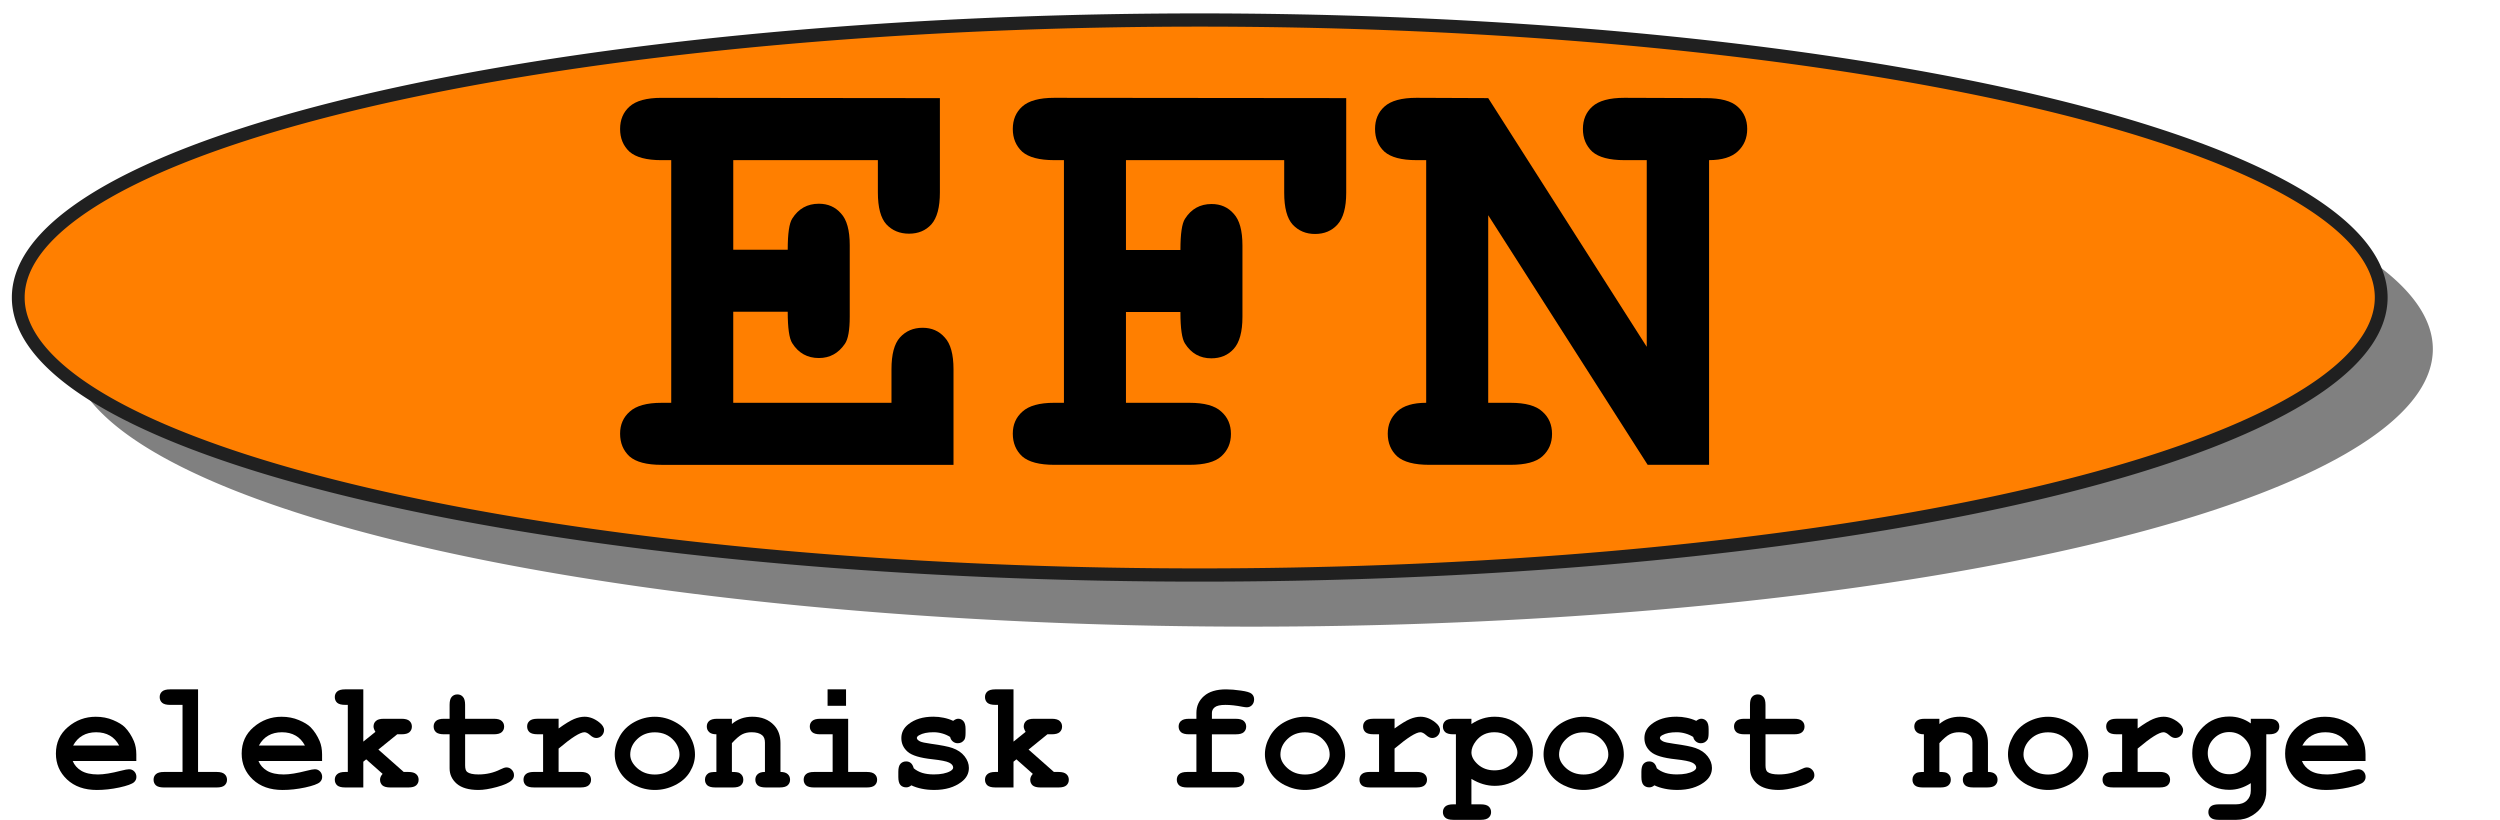<?xml version="1.0" encoding="UTF-8" standalone="no"?>
<!-- Created with Inkscape (http://www.inkscape.org/) -->

<svg
   xmlns:dc="http://purl.org/dc/elements/1.1/"
   xmlns:cc="http://creativecommons.org/ns#"
   xmlns:rdf="http://www.w3.org/1999/02/22-rdf-syntax-ns#"
   xmlns:svg="http://www.w3.org/2000/svg"
   xmlns="http://www.w3.org/2000/svg"
   xmlns:sodipodi="http://sodipodi.sourceforge.net/DTD/sodipodi-0.dtd"
   xmlns:inkscape="http://www.inkscape.org/namespaces/inkscape"
   version="1.1"
   width="193.664"
   height="63.509"
   id="svg4117"
   inkscape:version="0.48.2 r9819"
   sodipodi:docname="efnlogo.svg"
   inkscape:export-filename="/Users/bfg/Dropbox/EFN/logo/efnlogo.png"
   inkscape:export-xdpi="90"
   inkscape:export-ydpi="90">
  <sodipodi:namedview
     pagecolor="#ffffff"
     bordercolor="#666666"
     borderopacity="1"
     objecttolerance="10"
     gridtolerance="10"
     guidetolerance="10"
     inkscape:pageopacity="0"
     inkscape:pageshadow="2"
     inkscape:window-width="640"
     inkscape:window-height="480"
     id="namedview38"
     showgrid="false"
     fit-margin-top="0"
     fit-margin-left="0"
     fit-margin-right="0"
     fit-margin-bottom="0"
     inkscape:zoom="1.814433"
     inkscape:cx="96.75"
     inkscape:cy="31.999997"
     inkscape:window-x="0"
     inkscape:window-y="0"
     inkscape:window-maximized="0"
     inkscape:current-layer="svg4117" />
  <defs
     id="defs4119">
    <filter
       x="-0.029"
       y="-0.128"
       width="1.058"
       height="1.256"
       color-interpolation-filters="sRGB"
       id="filter3788">
      <feGaussianBlur
         id="feGaussianBlur3790"
         stdDeviation="2.217" />
    </filter>
  </defs>
  <g
     transform="translate(-9.918,-976.853)"
     id="layer1">
    <path
       d="m 442.5,977.612 a 91.25,20.75 0 1 1 -182.5,0 91.25,20.75 0 1 1 182.5,0 z"
       transform="matrix(1.003,0,0,1.036,-245.448,-8.906)"
       id="path3770"
       style="fill:#000000;fill-opacity:0.498;stroke:none;filter:url(#filter3788)"
       inkscape:connector-curvature="0" />
    <path
       d="m 442.5,977.612 a 91.25,20.75 0 1 1 -182.5,0 91.25,20.75 0 1 1 182.5,0 z"
       transform="matrix(1.003,0,0,1.036,-249.448,-12.906)"
       id="path3760"
       style="fill:#ff7f00;fill-opacity:1;stroke:#202020;stroke-width:0.989;stroke-linecap:round;stroke-linejoin:round;stroke-miterlimit:4;stroke-opacity:1;stroke-dasharray:none"
       inkscape:connector-curvature="0" />
    <g
       transform="translate(-463.75,22)"
       id="text3762"
       style="font-size:24px;font-style:normal;font-variant:normal;font-weight:normal;font-stretch:normal;line-height:125%;letter-spacing:0px;word-spacing:0px;fill:#000000;fill-opacity:1;stroke:none;font-family:Courier New;-inkscape-font-specification:Courier New">
      <path
         d="m 530.469,979.003 0,7.055 12.258,0 0,-2.602 c -2e-5,-1.156 0.219,-1.977 0.656,-2.461 0.453,-0.5 1.039,-0.75 1.758,-0.75 0.703,10e-6 1.273,0.25 1.711,0.75 0.453,0.484 0.68,1.305 0.68,2.461 l 0,7.406 -22.617,0 c -1.156,0 -1.984,-0.219 -2.484,-0.656 -0.484,-0.453 -0.727,-1.039 -0.727,-1.758 0,-0.703 0.25,-1.273 0.75,-1.711 0.5,-0.453 1.32,-0.68 2.461,-0.68 l 0.75,0 0,-18.797 -0.75,0 c -1.156,2e-5 -1.984,-0.219 -2.484,-0.656 -0.484,-0.453 -0.727,-1.039 -0.727,-1.758 0,-0.719 0.242,-1.297 0.727,-1.734 0.5,-0.453 1.328,-0.68 2.484,-0.68 l 21.562,0.023 0,7.312 c -2e-5,1.141 -0.219,1.961 -0.656,2.461 -0.438,0.484 -1.016,0.727 -1.734,0.727 -0.719,2e-5 -1.305,-0.242 -1.758,-0.727 -0.438,-0.484 -0.656,-1.305 -0.656,-2.461 l 0,-2.508 -11.203,0 0,6.938 4.219,0 c -10e-6,-1.25 0.117,-2.055 0.352,-2.414 0.484,-0.766 1.172,-1.148 2.062,-1.148 0.703,2e-5 1.273,0.25 1.711,0.75 0.453,0.484 0.68,1.305 0.68,2.461 l 0,5.531 c -2e-5,1.047 -0.125,1.75 -0.375,2.109 -0.5,0.734 -1.172,1.102 -2.016,1.102 -0.891,0 -1.578,-0.383 -2.062,-1.148 -0.234,-0.359 -0.352,-1.172 -0.352,-2.438 l -4.219,0"
         id="path3793"
         style="font-size:48px;font-weight:bold;font-family:Courier New;-inkscape-font-specification:Courier New Bold"
         inkscape:connector-curvature="0" />
      <path
         d="m 560.891,979.026 0,7.031 4.922,0 c 1.156,0 1.977,0.227 2.461,0.68 0.5,0.438 0.75,1.016 0.75,1.734 -2e-5,0.703 -0.25,1.281 -0.75,1.734 -0.484,0.438 -1.305,0.656 -2.461,0.656 l -10.477,0 c -1.156,0 -1.984,-0.219 -2.484,-0.656 -0.484,-0.453 -0.727,-1.039 -0.727,-1.758 0,-0.703 0.25,-1.273 0.75,-1.711 0.5,-0.453 1.32,-0.68 2.461,-0.68 l 0.75,0 0,-18.797 -0.75,0 c -1.156,2e-5 -1.984,-0.219 -2.484,-0.656 -0.484,-0.453 -0.727,-1.039 -0.727,-1.758 0,-0.719 0.242,-1.297 0.727,-1.734 0.5,-0.453 1.328,-0.68 2.484,-0.68 l 22.617,0.023 0,7.336 c -2e-5,1.141 -0.227,1.961 -0.68,2.461 -0.438,0.484 -1.016,0.727 -1.734,0.727 -0.703,2e-5 -1.281,-0.242 -1.734,-0.727 -0.438,-0.484 -0.656,-1.305 -0.656,-2.461 l 0,-2.531 -12.258,0 0,6.961 4.219,0 c -10e-6,-1.25 0.117,-2.055 0.352,-2.414 0.484,-0.766 1.172,-1.148 2.062,-1.148 0.703,2e-5 1.273,0.25 1.711,0.75 0.453,0.484 0.68,1.305 0.68,2.461 l 0,5.531 c -2e-5,1.156 -0.227,1.984 -0.68,2.484 -0.438,0.484 -1.016,0.727 -1.734,0.727 -0.875,10e-6 -1.555,-0.383 -2.039,-1.148 -0.234,-0.359 -0.352,-1.172 -0.352,-2.438 l -4.219,0"
         id="path3795"
         style="font-size:48px;font-weight:bold;font-family:Courier New;-inkscape-font-specification:Courier New Bold"
         inkscape:connector-curvature="0" />
      <path
         d="m 588.953,971.526 0,14.531 1.734,0 c 1.156,0 1.977,0.227 2.461,0.68 0.5,0.438 0.75,1.016 0.75,1.734 -2e-5,0.703 -0.25,1.281 -0.75,1.734 -0.484,0.438 -1.305,0.656 -2.461,0.656 l -6.305,0 c -1.156,0 -1.984,-0.219 -2.484,-0.656 -0.484,-0.453 -0.727,-1.039 -0.727,-1.758 0,-0.688 0.242,-1.258 0.727,-1.711 0.484,-0.453 1.234,-0.68 2.25,-0.68 l 0,-18.797 -0.75,0 c -1.156,2e-5 -1.984,-0.219 -2.484,-0.656 -0.484,-0.453 -0.727,-1.039 -0.727,-1.758 0,-0.719 0.242,-1.297 0.727,-1.734 0.5,-0.453 1.328,-0.68 2.484,-0.68 l 5.555,0.023 12.281,19.266 0,-14.461 -1.734,0 c -1.156,2e-5 -1.984,-0.219 -2.484,-0.656 -0.484,-0.453 -0.727,-1.039 -0.727,-1.758 -10e-6,-0.719 0.242,-1.297 0.727,-1.734 0.5,-0.453 1.328,-0.68 2.484,-0.68 l 6.305,0.023 c 1.156,3e-5 1.977,0.219 2.461,0.656 0.5,0.438 0.75,1.016 0.75,1.734 -2e-5,0.703 -0.242,1.281 -0.727,1.734 -0.484,0.453 -1.227,0.68 -2.227,0.68 l 0,23.602 -4.758,0 -12.352,-19.336"
         id="path3797"
         style="font-size:48px;font-weight:bold;font-family:Courier New;-inkscape-font-specification:Courier New Bold"
         inkscape:connector-curvature="0" />
    </g>
    <g
       transform="translate(-463.75,22)"
       id="text3766"
       style="font-size:24px;font-style:normal;font-variant:normal;font-weight:normal;font-stretch:normal;line-height:125%;letter-spacing:0px;word-spacing:0px;fill:#000000;fill-opacity:1;stroke:none;font-family:Courier New;-inkscape-font-specification:Courier New">
      <path
         d="m 484.229,1013.804 -4.928,0 c 0.125,0.312 0.346,0.564 0.662,0.756 0.32,0.192 0.752,0.287 1.295,0.287 0.445,0 1.037,-0.096 1.775,-0.287 0.305,-0.078 0.516,-0.117 0.633,-0.117 0.16,0 0.295,0.057 0.404,0.17 0.109,0.113 0.164,0.256 0.164,0.428 0,0.156 -0.059,0.289 -0.176,0.399 -0.156,0.144 -0.537,0.283 -1.143,0.416 -0.605,0.129 -1.188,0.193 -1.746,0.193 -0.961,0 -1.73,-0.272 -2.309,-0.814 -0.574,-0.543 -0.861,-1.211 -0.861,-2.004 0,-0.844 0.311,-1.529 0.932,-2.057 0.625,-0.531 1.344,-0.797 2.156,-0.797 0.488,0 0.936,0.086 1.342,0.258 0.41,0.172 0.715,0.357 0.914,0.557 0.281,0.289 0.514,0.646 0.697,1.072 0.125,0.297 0.187,0.641 0.188,1.031 l 0,0.51 m -1.33,-1.201 c -0.184,-0.344 -0.424,-0.6 -0.721,-0.768 -0.297,-0.172 -0.65,-0.258 -1.061,-0.258 -0.406,0 -0.758,0.086 -1.055,0.258 -0.297,0.168 -0.539,0.424 -0.727,0.768 l 3.562,0"
         id="path3847"
         style="font-size:12px;font-weight:bold;-inkscape-font-specification:Courier New Bold"
         inkscape:connector-curvature="0" />
      <path
         d="m 489.01,1008.255 0,6.398 1.441,0 c 0.289,0 0.494,0.057 0.615,0.17 0.125,0.109 0.187,0.254 0.188,0.434 -1e-5,0.176 -0.062,0.32 -0.188,0.434 -0.121,0.109 -0.326,0.164 -0.615,0.164 l -4.084,0 c -0.289,0 -0.496,-0.055 -0.621,-0.164 -0.121,-0.113 -0.182,-0.26 -0.182,-0.439 0,-0.176 0.06,-0.318 0.182,-0.428 0.125,-0.113 0.332,-0.17 0.621,-0.17 l 1.441,0 0,-5.197 -0.967,0 c -0.285,0 -0.49,-0.055 -0.615,-0.164 -0.125,-0.113 -0.188,-0.26 -0.188,-0.44 0,-0.176 0.06,-0.318 0.182,-0.428 0.125,-0.113 0.332,-0.17 0.621,-0.17 l 2.168,0"
         id="path3849"
         style="font-size:12px;font-weight:bold;-inkscape-font-specification:Courier New Bold"
         inkscape:connector-curvature="0" />
      <path
         d="m 498.619,1013.804 -4.928,0 c 0.125,0.312 0.346,0.564 0.662,0.756 0.32,0.192 0.752,0.287 1.295,0.287 0.445,0 1.037,-0.096 1.775,-0.287 0.305,-0.078 0.516,-0.117 0.633,-0.117 0.16,0 0.295,0.057 0.404,0.17 0.109,0.113 0.164,0.256 0.164,0.428 -10e-6,0.156 -0.059,0.289 -0.176,0.399 -0.156,0.144 -0.537,0.283 -1.143,0.416 -0.605,0.129 -1.188,0.193 -1.746,0.193 -0.961,0 -1.73,-0.272 -2.309,-0.814 -0.574,-0.543 -0.861,-1.211 -0.861,-2.004 0,-0.844 0.311,-1.529 0.932,-2.057 0.625,-0.531 1.344,-0.797 2.156,-0.797 0.488,0 0.936,0.086 1.342,0.258 0.41,0.172 0.715,0.357 0.914,0.557 0.281,0.289 0.514,0.646 0.697,1.072 0.125,0.297 0.187,0.641 0.188,1.031 l 0,0.51 m -1.33,-1.201 c -0.184,-0.344 -0.424,-0.6 -0.721,-0.768 -0.297,-0.172 -0.65,-0.258 -1.061,-0.258 -0.406,0 -0.758,0.086 -1.055,0.258 -0.297,0.168 -0.539,0.424 -0.727,0.768 l 3.562,0"
         id="path3851"
         style="font-size:12px;font-weight:bold;-inkscape-font-specification:Courier New Bold"
         inkscape:connector-curvature="0" />
      <path
         d="m 501.812,1013.856 0,1.998 -1.406,0 c -0.289,0 -0.496,-0.055 -0.621,-0.164 -0.121,-0.113 -0.182,-0.26 -0.182,-0.439 0,-0.176 0.062,-0.318 0.188,-0.428 0.125,-0.113 0.33,-0.17 0.615,-0.17 l 0.205,0 0,-5.197 -0.205,0 c -0.289,0 -0.496,-0.055 -0.621,-0.164 -0.121,-0.113 -0.182,-0.26 -0.182,-0.44 0,-0.176 0.06,-0.318 0.182,-0.428 0.125,-0.113 0.332,-0.17 0.621,-0.17 l 1.406,0 0,4.049 0.938,-0.756 c -0.098,-0.168 -0.146,-0.305 -0.146,-0.41 -10e-6,-0.18 0.06,-0.324 0.182,-0.434 0.121,-0.113 0.326,-0.17 0.615,-0.17 l 1.371,0 c 0.289,0 0.494,0.057 0.615,0.17 0.125,0.109 0.187,0.254 0.188,0.434 -1e-5,0.176 -0.062,0.32 -0.188,0.434 -0.121,0.109 -0.326,0.164 -0.615,0.164 l -0.334,0 -1.459,1.184 1.963,1.734 0.352,0 c 0.289,0 0.494,0.057 0.615,0.17 0.125,0.109 0.188,0.254 0.188,0.434 0,0.176 -0.062,0.32 -0.188,0.434 -0.121,0.109 -0.326,0.164 -0.615,0.164 l -1.383,0 c -0.289,0 -0.496,-0.055 -0.621,-0.164 -0.121,-0.113 -0.182,-0.26 -0.182,-0.439 0,-0.152 0.066,-0.303 0.199,-0.451 l -1.271,-1.125 -0.223,0.182"
         id="path3853"
         style="font-size:12px;font-weight:bold;-inkscape-font-specification:Courier New Bold"
         inkscape:connector-curvature="0" />
      <path
         d="m 509.699,1011.735 0,2.408 c 0,0.258 0.053,0.428 0.158,0.51 0.164,0.129 0.457,0.193 0.879,0.193 0.613,0 1.18,-0.131 1.699,-0.393 0.199,-0.102 0.355,-0.152 0.469,-0.152 0.156,0 0.291,0.059 0.404,0.176 0.117,0.117 0.176,0.26 0.176,0.428 0,0.156 -0.062,0.291 -0.188,0.404 -0.191,0.184 -0.57,0.354 -1.137,0.51 -0.563,0.152 -1.037,0.229 -1.424,0.229 -0.746,0 -1.307,-0.16 -1.682,-0.48 -0.371,-0.324 -0.557,-0.721 -0.557,-1.19 l 0,-2.643 -0.434,0 c -0.289,0 -0.496,-0.055 -0.621,-0.164 -0.121,-0.113 -0.182,-0.26 -0.182,-0.44 0,-0.176 0.06,-0.318 0.182,-0.428 0.125,-0.113 0.332,-0.17 0.621,-0.17 l 0.434,0 0,-1.084 c -10e-6,-0.289 0.055,-0.494 0.164,-0.615 0.113,-0.125 0.26,-0.188 0.439,-0.188 0.176,0 0.318,0.062 0.428,0.188 0.113,0.121 0.17,0.326 0.17,0.615 l 0,1.084 2.221,0 c 0.289,0 0.494,0.057 0.615,0.17 0.125,0.109 0.187,0.254 0.188,0.434 -10e-6,0.176 -0.062,0.32 -0.188,0.434 -0.121,0.109 -0.326,0.164 -0.615,0.164 l -2.221,0"
         id="path3855"
         style="font-size:12px;font-weight:bold;-inkscape-font-specification:Courier New Bold"
         inkscape:connector-curvature="0" />
      <path
         d="m 516.941,1010.534 0,0.75 c 0.504,-0.363 0.9,-0.606 1.189,-0.727 0.293,-0.121 0.566,-0.182 0.82,-0.182 0.391,0 0.77,0.144 1.137,0.433 0.25,0.195 0.375,0.395 0.375,0.598 -10e-6,0.172 -0.061,0.318 -0.182,0.44 -0.117,0.117 -0.26,0.176 -0.428,0.176 -0.148,0 -0.305,-0.074 -0.469,-0.223 -0.164,-0.148 -0.311,-0.223 -0.439,-0.223 -0.168,0 -0.42,0.105 -0.756,0.316 -0.332,0.211 -0.748,0.527 -1.248,0.949 l 0,1.81 1.711,0 c 0.289,0 0.494,0.057 0.615,0.17 0.125,0.109 0.187,0.254 0.188,0.434 -10e-6,0.176 -0.062,0.32 -0.188,0.434 -0.121,0.109 -0.326,0.164 -0.615,0.164 l -3.627,0 c -0.289,0 -0.496,-0.055 -0.621,-0.164 -0.121,-0.113 -0.182,-0.26 -0.182,-0.439 0,-0.176 0.06,-0.318 0.182,-0.428 0.125,-0.113 0.332,-0.17 0.621,-0.17 l 0.715,0 0,-2.918 -0.434,0 c -0.289,0 -0.496,-0.055 -0.621,-0.164 -0.121,-0.113 -0.182,-0.26 -0.182,-0.44 0,-0.176 0.06,-0.318 0.182,-0.428 0.125,-0.113 0.332,-0.17 0.621,-0.17 l 1.635,0"
         id="path3857"
         style="font-size:12px;font-weight:bold;-inkscape-font-specification:Courier New Bold"
         inkscape:connector-curvature="0" />
      <path
         d="m 527.506,1013.294 c -10e-6,0.461 -0.129,0.908 -0.387,1.342 -0.254,0.43 -0.635,0.773 -1.143,1.031 -0.504,0.254 -1.031,0.381 -1.582,0.381 -0.547,0 -1.07,-0.125 -1.57,-0.375 -0.5,-0.254 -0.881,-0.598 -1.143,-1.031 -0.262,-0.434 -0.393,-0.887 -0.393,-1.359 0,-0.48 0.133,-0.951 0.398,-1.412 0.266,-0.465 0.646,-0.83 1.143,-1.096 0.5,-0.266 1.021,-0.398 1.564,-0.398 0.547,0 1.072,0.137 1.576,0.41 0.508,0.27 0.891,0.635 1.148,1.096 0.258,0.457 0.387,0.928 0.387,1.412 m -1.201,0.01 c -1e-5,-0.387 -0.139,-0.742 -0.416,-1.066 -0.379,-0.438 -0.877,-0.656 -1.494,-0.656 -0.543,0 -0.996,0.174 -1.359,0.521 -0.363,0.348 -0.545,0.75 -0.545,1.207 0,0.375 0.184,0.727 0.551,1.055 0.367,0.324 0.818,0.486 1.354,0.486 0.539,0 0.992,-0.162 1.359,-0.486 0.367,-0.328 0.551,-0.682 0.551,-1.06"
         id="path3859"
         style="font-size:12px;font-weight:bold;-inkscape-font-specification:Courier New Bold"
         inkscape:connector-curvature="0" />
      <path
         d="m 530.365,1010.534 0,0.404 c 0.219,-0.188 0.459,-0.328 0.721,-0.422 0.266,-0.094 0.553,-0.141 0.861,-0.141 0.711,0 1.273,0.221 1.688,0.662 0.328,0.351 0.492,0.812 0.492,1.383 l 0,2.232 c 0.254,0 0.441,0.057 0.562,0.17 0.121,0.109 0.182,0.254 0.182,0.434 0,0.176 -0.062,0.32 -0.188,0.434 -0.121,0.109 -0.326,0.164 -0.615,0.164 l -1.084,0 c -0.289,0 -0.496,-0.055 -0.621,-0.164 -0.121,-0.113 -0.182,-0.26 -0.182,-0.439 0,-0.176 0.06,-0.318 0.182,-0.428 0.121,-0.113 0.309,-0.17 0.562,-0.17 l 0,-2.268 c 0,-0.262 -0.07,-0.453 -0.211,-0.574 -0.184,-0.156 -0.459,-0.234 -0.826,-0.234 -0.277,0 -0.521,0.055 -0.732,0.164 -0.207,0.105 -0.471,0.332 -0.791,0.68 l 0,2.232 c 0.309,0 0.508,0.029 0.598,0.088 0.191,0.117 0.287,0.289 0.287,0.516 0,0.176 -0.062,0.32 -0.188,0.434 -0.121,0.109 -0.326,0.164 -0.615,0.164 l -1.365,0 c -0.289,0 -0.496,-0.055 -0.621,-0.164 -0.121,-0.113 -0.182,-0.26 -0.182,-0.439 0,-0.219 0.094,-0.389 0.281,-0.51 0.094,-0.059 0.295,-0.088 0.604,-0.088 l 0,-2.918 c -0.254,0 -0.441,-0.057 -0.562,-0.17 -0.121,-0.113 -0.182,-0.258 -0.182,-0.434 0,-0.176 0.06,-0.318 0.182,-0.428 0.125,-0.113 0.332,-0.17 0.621,-0.17 l 1.143,0"
         id="path3861"
         style="font-size:12px;font-weight:bold;-inkscape-font-specification:Courier New Bold"
         inkscape:connector-curvature="0" />
      <path
         d="m 539.207,1008.255 0,1.271 -1.43,0 0,-1.271 1.43,0 m 0.164,2.279 0,4.119 1.441,0 c 0.289,0 0.494,0.057 0.615,0.17 0.125,0.109 0.188,0.254 0.188,0.434 0,0.176 -0.062,0.32 -0.188,0.434 -0.121,0.109 -0.326,0.164 -0.615,0.164 l -4.084,0 c -0.289,0 -0.496,-0.055 -0.621,-0.164 -0.121,-0.113 -0.182,-0.26 -0.182,-0.439 0,-0.176 0.06,-0.318 0.182,-0.428 0.125,-0.113 0.332,-0.17 0.621,-0.17 l 1.441,0 0,-2.918 -0.967,0 c -0.285,0 -0.49,-0.055 -0.615,-0.164 -0.125,-0.113 -0.188,-0.26 -0.188,-0.44 0,-0.176 0.061,-0.318 0.182,-0.428 0.125,-0.113 0.332,-0.17 0.621,-0.17 l 2.168,0"
         id="path3863"
         style="font-size:12px;font-weight:bold;-inkscape-font-specification:Courier New Bold"
         inkscape:connector-curvature="0" />
      <path
         d="m 547.27,1011.94 c -0.195,-0.121 -0.4,-0.211 -0.615,-0.27 -0.215,-0.062 -0.439,-0.094 -0.674,-0.094 -0.465,0 -0.834,0.076 -1.107,0.229 -0.121,0.066 -0.182,0.139 -0.182,0.217 -10e-6,0.09 0.082,0.178 0.246,0.264 0.125,0.062 0.404,0.123 0.838,0.182 0.797,0.109 1.352,0.219 1.664,0.328 0.41,0.144 0.727,0.359 0.949,0.644 0.223,0.285 0.334,0.586 0.334,0.902 -10e-6,0.43 -0.189,0.789 -0.568,1.078 -0.543,0.418 -1.248,0.627 -2.115,0.627 -0.348,0 -0.67,-0.031 -0.967,-0.094 -0.293,-0.059 -0.563,-0.146 -0.809,-0.264 -0.059,0.051 -0.121,0.09 -0.188,0.117 -0.066,0.027 -0.135,0.041 -0.205,0.041 -0.188,0 -0.338,-0.06 -0.451,-0.182 -0.109,-0.125 -0.164,-0.332 -0.164,-0.621 l 0,-0.404 c 0,-0.289 0.055,-0.494 0.164,-0.615 0.113,-0.125 0.26,-0.188 0.439,-0.188 0.145,0 0.266,0.041 0.363,0.123 0.098,0.078 0.174,0.215 0.229,0.41 0.184,0.156 0.404,0.275 0.662,0.357 0.258,0.078 0.555,0.117 0.891,0.117 0.551,0 0.979,-0.086 1.283,-0.258 0.145,-0.086 0.217,-0.176 0.217,-0.27 -10e-6,-0.156 -0.104,-0.285 -0.311,-0.387 -0.207,-0.102 -0.635,-0.188 -1.283,-0.258 -0.965,-0.102 -1.609,-0.297 -1.934,-0.586 -0.324,-0.285 -0.486,-0.637 -0.486,-1.055 0,-0.43 0.182,-0.787 0.545,-1.072 0.492,-0.391 1.137,-0.586 1.934,-0.586 0.277,0 0.543,0.027 0.797,0.082 0.258,0.051 0.504,0.131 0.738,0.24 0.074,-0.055 0.143,-0.096 0.205,-0.123 0.066,-0.027 0.127,-0.041 0.182,-0.041 0.164,0 0.301,0.062 0.41,0.188 0.109,0.121 0.164,0.326 0.164,0.615 l 0,0.293 c 0,0.262 -0.031,0.439 -0.094,0.533 -0.125,0.18 -0.295,0.27 -0.51,0.27 -0.145,0 -0.271,-0.045 -0.381,-0.135 -0.109,-0.09 -0.18,-0.209 -0.211,-0.357"
         id="path3865"
         style="font-size:12px;font-weight:bold;-inkscape-font-specification:Courier New Bold"
         inkscape:connector-curvature="0" />
      <path
         d="m 552.18,1013.856 0,1.998 -1.406,0 c -0.289,0 -0.496,-0.055 -0.621,-0.164 -0.121,-0.113 -0.182,-0.26 -0.182,-0.439 0,-0.176 0.062,-0.318 0.188,-0.428 0.125,-0.113 0.33,-0.17 0.615,-0.17 l 0.205,0 0,-5.197 -0.205,0 c -0.289,0 -0.496,-0.055 -0.621,-0.164 -0.121,-0.113 -0.182,-0.26 -0.182,-0.44 0,-0.176 0.061,-0.318 0.182,-0.428 0.125,-0.113 0.332,-0.17 0.621,-0.17 l 1.406,0 0,4.049 0.938,-0.756 c -0.098,-0.168 -0.146,-0.305 -0.146,-0.41 0,-0.18 0.061,-0.324 0.182,-0.434 0.121,-0.113 0.326,-0.17 0.615,-0.17 l 1.371,0 c 0.289,0 0.494,0.057 0.615,0.17 0.125,0.109 0.187,0.254 0.188,0.434 -10e-6,0.176 -0.062,0.32 -0.188,0.434 -0.121,0.109 -0.326,0.164 -0.615,0.164 l -0.334,0 -1.459,1.184 1.963,1.734 0.352,0 c 0.289,0 0.494,0.057 0.615,0.17 0.125,0.109 0.187,0.254 0.188,0.434 -10e-6,0.176 -0.062,0.32 -0.188,0.434 -0.121,0.109 -0.326,0.164 -0.615,0.164 l -1.383,0 c -0.289,0 -0.496,-0.055 -0.621,-0.164 -0.121,-0.113 -0.182,-0.26 -0.182,-0.439 0,-0.152 0.066,-0.303 0.199,-0.451 l -1.271,-1.125 -0.223,0.182"
         id="path3867"
         style="font-size:12px;font-weight:bold;-inkscape-font-specification:Courier New Bold"
         inkscape:connector-curvature="0" />
      <path
         d="m 567.549,1011.735 0,2.918 1.711,0 c 0.289,0 0.494,0.057 0.615,0.17 0.125,0.109 0.187,0.254 0.188,0.434 -10e-6,0.176 -0.062,0.32 -0.188,0.434 -0.121,0.109 -0.326,0.164 -0.615,0.164 l -3.627,0 c -0.289,0 -0.496,-0.055 -0.621,-0.164 -0.121,-0.113 -0.182,-0.26 -0.182,-0.439 0,-0.176 0.06,-0.318 0.182,-0.428 0.125,-0.113 0.332,-0.17 0.621,-0.17 l 0.715,0 0,-2.918 -0.574,0 c -0.289,0 -0.496,-0.055 -0.621,-0.164 -0.121,-0.113 -0.182,-0.26 -0.182,-0.44 0,-0.176 0.061,-0.318 0.182,-0.428 0.125,-0.113 0.332,-0.17 0.621,-0.17 l 0.574,0 0,-0.457 c -10e-6,-0.523 0.195,-0.957 0.586,-1.301 0.395,-0.348 0.965,-0.521 1.711,-0.521 0.332,0 0.715,0.031 1.148,0.094 0.437,0.059 0.717,0.143 0.838,0.252 0.125,0.109 0.187,0.25 0.188,0.422 -10e-6,0.184 -0.055,0.334 -0.164,0.451 -0.109,0.113 -0.244,0.17 -0.404,0.17 -0.074,0 -0.186,-0.014 -0.334,-0.041 -0.496,-0.098 -0.936,-0.146 -1.318,-0.146 -0.398,0 -0.674,0.061 -0.826,0.182 -0.148,0.117 -0.223,0.264 -0.223,0.439 l 0,0.457 1.852,0 c 0.289,0 0.494,0.057 0.615,0.17 0.125,0.109 0.188,0.254 0.188,0.434 0,0.176 -0.062,0.32 -0.188,0.434 -0.121,0.109 -0.326,0.164 -0.615,0.164 l -1.852,0"
         id="path3869"
         style="font-size:12px;font-weight:bold;-inkscape-font-specification:Courier New Bold"
         inkscape:connector-curvature="0" />
      <path
         d="m 577.873,1013.294 c -1e-5,0.461 -0.129,0.908 -0.387,1.342 -0.254,0.43 -0.635,0.773 -1.143,1.031 -0.504,0.254 -1.031,0.381 -1.582,0.381 -0.547,0 -1.07,-0.125 -1.57,-0.375 -0.5,-0.254 -0.881,-0.598 -1.143,-1.031 -0.262,-0.434 -0.393,-0.887 -0.393,-1.359 0,-0.48 0.133,-0.951 0.398,-1.412 0.266,-0.465 0.646,-0.83 1.143,-1.096 0.5,-0.266 1.021,-0.398 1.564,-0.398 0.547,0 1.072,0.137 1.576,0.41 0.508,0.27 0.891,0.635 1.148,1.096 0.258,0.457 0.387,0.928 0.387,1.412 m -1.201,0.01 c 0,-0.387 -0.139,-0.742 -0.416,-1.066 -0.379,-0.438 -0.877,-0.656 -1.494,-0.656 -0.543,0 -0.996,0.174 -1.359,0.521 -0.363,0.348 -0.545,0.75 -0.545,1.207 0,0.375 0.184,0.727 0.551,1.055 0.367,0.324 0.818,0.486 1.354,0.486 0.539,0 0.992,-0.162 1.359,-0.486 0.367,-0.328 0.551,-0.682 0.551,-1.06"
         id="path3871"
         style="font-size:12px;font-weight:bold;-inkscape-font-specification:Courier New Bold"
         inkscape:connector-curvature="0" />
      <path
         d="m 581.699,1010.534 0,0.75 c 0.504,-0.363 0.9,-0.606 1.189,-0.727 0.293,-0.121 0.566,-0.182 0.82,-0.182 0.391,0 0.77,0.144 1.137,0.433 0.25,0.195 0.375,0.395 0.375,0.598 0,0.172 -0.06,0.318 -0.182,0.44 -0.117,0.117 -0.26,0.176 -0.428,0.176 -0.148,0 -0.305,-0.074 -0.469,-0.223 -0.164,-0.148 -0.311,-0.223 -0.439,-0.223 -0.168,0 -0.42,0.105 -0.756,0.316 -0.332,0.211 -0.748,0.527 -1.248,0.949 l 0,1.81 1.711,0 c 0.289,0 0.494,0.057 0.615,0.17 0.125,0.109 0.187,0.254 0.188,0.434 -10e-6,0.176 -0.062,0.32 -0.188,0.434 -0.121,0.109 -0.326,0.164 -0.615,0.164 l -3.627,0 c -0.289,0 -0.496,-0.055 -0.621,-0.164 -0.121,-0.113 -0.182,-0.26 -0.182,-0.439 0,-0.176 0.06,-0.318 0.182,-0.428 0.125,-0.113 0.332,-0.17 0.621,-0.17 l 0.715,0 0,-2.918 -0.434,0 c -0.289,0 -0.496,-0.055 -0.621,-0.164 -0.121,-0.113 -0.182,-0.26 -0.182,-0.44 0,-0.176 0.06,-0.318 0.182,-0.428 0.125,-0.113 0.332,-0.17 0.621,-0.17 l 1.635,0"
         id="path3873"
         style="font-size:12px;font-weight:bold;-inkscape-font-specification:Courier New Bold"
         inkscape:connector-curvature="0" />
      <path
         d="m 587.652,1015.192 0,1.969 0.721,0 c 0.289,0 0.494,0.055 0.615,0.164 0.125,0.113 0.188,0.26 0.188,0.439 0,0.176 -0.062,0.318 -0.188,0.428 -0.121,0.113 -0.326,0.17 -0.615,0.17 l -2.127,0 c -0.289,0 -0.496,-0.057 -0.621,-0.17 -0.121,-0.109 -0.182,-0.252 -0.182,-0.428 0,-0.18 0.062,-0.326 0.188,-0.439 0.125,-0.109 0.33,-0.164 0.615,-0.164 l 0.205,0 0,-5.426 -0.205,0 c -0.289,0 -0.496,-0.055 -0.621,-0.164 -0.121,-0.113 -0.182,-0.26 -0.182,-0.44 0,-0.176 0.061,-0.318 0.182,-0.428 0.125,-0.113 0.332,-0.17 0.621,-0.17 l 1.406,0 0,0.41 c 0.281,-0.191 0.572,-0.334 0.873,-0.428 0.301,-0.094 0.609,-0.141 0.926,-0.141 0.82,0 1.52,0.279 2.098,0.838 0.578,0.555 0.867,1.192 0.867,1.91 -10e-6,0.793 -0.342,1.447 -1.025,1.963 -0.57,0.43 -1.213,0.644 -1.928,0.644 -0.309,0 -0.613,-0.045 -0.914,-0.135 -0.301,-0.09 -0.6,-0.225 -0.896,-0.404 m 3.562,-2.062 c 0,-0.168 -0.066,-0.381 -0.199,-0.639 -0.133,-0.262 -0.338,-0.478 -0.615,-0.65 -0.273,-0.176 -0.596,-0.264 -0.967,-0.264 -0.598,0 -1.072,0.225 -1.424,0.674 -0.238,0.309 -0.357,0.605 -0.357,0.891 0,0.32 0.17,0.633 0.51,0.938 0.344,0.301 0.768,0.451 1.271,0.451 0.508,0 0.932,-0.15 1.271,-0.451 0.34,-0.301 0.51,-0.617 0.51,-0.949"
         id="path3875"
         style="font-size:12px;font-weight:bold;-inkscape-font-specification:Courier New Bold"
         inkscape:connector-curvature="0" />
      <path
         d="m 599.459,1013.294 c 0,0.461 -0.129,0.908 -0.387,1.342 -0.254,0.43 -0.635,0.773 -1.143,1.031 -0.504,0.254 -1.031,0.381 -1.582,0.381 -0.547,0 -1.07,-0.125 -1.57,-0.375 -0.5,-0.254 -0.881,-0.598 -1.143,-1.031 -0.262,-0.434 -0.393,-0.887 -0.393,-1.359 0,-0.48 0.133,-0.951 0.398,-1.412 0.266,-0.465 0.646,-0.83 1.143,-1.096 0.5,-0.266 1.021,-0.398 1.564,-0.398 0.547,0 1.072,0.137 1.576,0.41 0.508,0.27 0.891,0.635 1.148,1.096 0.258,0.457 0.387,0.928 0.387,1.412 m -1.201,0.01 c 0,-0.387 -0.139,-0.742 -0.416,-1.066 -0.379,-0.438 -0.877,-0.656 -1.494,-0.656 -0.543,0 -0.996,0.174 -1.359,0.521 -0.363,0.348 -0.545,0.75 -0.545,1.207 0,0.375 0.184,0.727 0.551,1.055 0.367,0.324 0.818,0.486 1.354,0.486 0.539,0 0.992,-0.162 1.359,-0.486 0.367,-0.328 0.551,-0.682 0.551,-1.06"
         id="path3877"
         style="font-size:12px;font-weight:bold;-inkscape-font-specification:Courier New Bold"
         inkscape:connector-curvature="0" />
      <path
         d="m 604.832,1011.94 c -0.195,-0.121 -0.4,-0.211 -0.615,-0.27 -0.215,-0.062 -0.439,-0.094 -0.674,-0.094 -0.465,0 -0.834,0.076 -1.107,0.229 -0.121,0.066 -0.182,0.139 -0.182,0.217 -10e-6,0.09 0.082,0.178 0.246,0.264 0.125,0.062 0.404,0.123 0.838,0.182 0.797,0.109 1.352,0.219 1.664,0.328 0.41,0.144 0.727,0.359 0.949,0.644 0.223,0.285 0.334,0.586 0.334,0.902 -10e-6,0.43 -0.189,0.789 -0.568,1.078 -0.543,0.418 -1.248,0.627 -2.115,0.627 -0.348,0 -0.67,-0.031 -0.967,-0.094 -0.293,-0.059 -0.563,-0.146 -0.809,-0.264 -0.059,0.051 -0.121,0.09 -0.188,0.117 -0.066,0.027 -0.135,0.041 -0.205,0.041 -0.188,0 -0.338,-0.06 -0.451,-0.182 -0.109,-0.125 -0.164,-0.332 -0.164,-0.621 l 0,-0.404 c 0,-0.289 0.055,-0.494 0.164,-0.615 0.113,-0.125 0.26,-0.188 0.439,-0.188 0.145,0 0.266,0.041 0.363,0.123 0.098,0.078 0.174,0.215 0.229,0.41 0.184,0.156 0.404,0.275 0.662,0.357 0.258,0.078 0.555,0.117 0.891,0.117 0.551,0 0.979,-0.086 1.283,-0.258 0.145,-0.086 0.217,-0.176 0.217,-0.27 -10e-6,-0.156 -0.104,-0.285 -0.311,-0.387 -0.207,-0.102 -0.635,-0.188 -1.283,-0.258 -0.965,-0.102 -1.609,-0.297 -1.934,-0.586 -0.324,-0.285 -0.486,-0.637 -0.486,-1.055 0,-0.43 0.182,-0.787 0.545,-1.072 0.492,-0.391 1.137,-0.586 1.934,-0.586 0.277,0 0.543,0.027 0.797,0.082 0.258,0.051 0.504,0.131 0.738,0.24 0.074,-0.055 0.143,-0.096 0.205,-0.123 0.066,-0.027 0.127,-0.041 0.182,-0.041 0.164,0 0.301,0.062 0.41,0.188 0.109,0.121 0.164,0.326 0.164,0.615 l 0,0.293 c 0,0.262 -0.031,0.439 -0.094,0.533 -0.125,0.18 -0.295,0.27 -0.51,0.27 -0.145,0 -0.271,-0.045 -0.381,-0.135 -0.109,-0.09 -0.18,-0.209 -0.211,-0.357"
         id="path3879"
         style="font-size:12px;font-weight:bold;-inkscape-font-specification:Courier New Bold"
         inkscape:connector-curvature="0" />
      <path
         d="m 610.434,1011.735 0,2.408 c 0,0.258 0.053,0.428 0.158,0.51 0.164,0.129 0.457,0.193 0.879,0.193 0.613,0 1.18,-0.131 1.699,-0.393 0.199,-0.102 0.355,-0.152 0.469,-0.152 0.156,0 0.291,0.059 0.404,0.176 0.117,0.117 0.176,0.26 0.176,0.428 -10e-6,0.156 -0.062,0.291 -0.188,0.404 -0.191,0.184 -0.57,0.354 -1.137,0.51 -0.562,0.152 -1.037,0.229 -1.424,0.229 -0.746,0 -1.307,-0.16 -1.682,-0.48 -0.371,-0.324 -0.557,-0.721 -0.557,-1.19 l 0,-2.643 -0.434,0 c -0.289,0 -0.496,-0.055 -0.621,-0.164 -0.121,-0.113 -0.182,-0.26 -0.182,-0.44 0,-0.176 0.061,-0.318 0.182,-0.428 0.125,-0.113 0.332,-0.17 0.621,-0.17 l 0.434,0 0,-1.084 c 0,-0.289 0.055,-0.494 0.164,-0.615 0.113,-0.125 0.26,-0.188 0.439,-0.188 0.176,0 0.318,0.062 0.428,0.188 0.113,0.121 0.17,0.326 0.17,0.615 l 0,1.084 2.221,0 c 0.289,0 0.494,0.057 0.615,0.17 0.125,0.109 0.187,0.254 0.188,0.434 -10e-6,0.176 -0.062,0.32 -0.188,0.434 -0.121,0.109 -0.326,0.164 -0.615,0.164 l -2.221,0"
         id="path3881"
         style="font-size:12px;font-weight:bold;-inkscape-font-specification:Courier New Bold"
         inkscape:connector-curvature="0" />
      <path
         d="m 623.904,1010.534 0,0.404 c 0.219,-0.188 0.459,-0.328 0.721,-0.422 0.266,-0.094 0.553,-0.141 0.861,-0.141 0.711,0 1.273,0.221 1.688,0.662 0.328,0.351 0.492,0.812 0.492,1.383 l 0,2.232 c 0.254,0 0.441,0.057 0.562,0.17 0.121,0.109 0.182,0.254 0.182,0.434 -10e-6,0.176 -0.062,0.32 -0.188,0.434 -0.121,0.109 -0.326,0.164 -0.615,0.164 l -1.084,0 c -0.289,0 -0.496,-0.055 -0.621,-0.164 -0.121,-0.113 -0.182,-0.26 -0.182,-0.439 0,-0.176 0.061,-0.318 0.182,-0.428 0.121,-0.113 0.309,-0.17 0.562,-0.17 l 0,-2.268 c 0,-0.262 -0.07,-0.453 -0.211,-0.574 -0.184,-0.156 -0.459,-0.234 -0.826,-0.234 -0.277,0 -0.521,0.055 -0.732,0.164 -0.207,0.105 -0.471,0.332 -0.791,0.68 l 0,2.232 c 0.309,0 0.508,0.029 0.598,0.088 0.191,0.117 0.287,0.289 0.287,0.516 0,0.176 -0.062,0.32 -0.188,0.434 -0.121,0.109 -0.326,0.164 -0.615,0.164 l -1.365,0 c -0.289,0 -0.496,-0.055 -0.621,-0.164 -0.121,-0.113 -0.182,-0.26 -0.182,-0.439 0,-0.219 0.094,-0.389 0.281,-0.51 0.094,-0.059 0.295,-0.088 0.604,-0.088 l 0,-2.918 c -0.254,0 -0.441,-0.057 -0.562,-0.17 -0.121,-0.113 -0.182,-0.258 -0.182,-0.434 0,-0.176 0.061,-0.318 0.182,-0.428 0.125,-0.113 0.332,-0.17 0.621,-0.17 l 1.143,0"
         id="path3883"
         style="font-size:12px;font-weight:bold;-inkscape-font-specification:Courier New Bold"
         inkscape:connector-curvature="0" />
      <path
         d="m 635.436,1013.294 c -1e-5,0.461 -0.129,0.908 -0.387,1.342 -0.254,0.43 -0.635,0.773 -1.143,1.031 -0.504,0.254 -1.031,0.381 -1.582,0.381 -0.547,0 -1.07,-0.125 -1.57,-0.375 -0.5,-0.254 -0.881,-0.598 -1.143,-1.031 -0.262,-0.434 -0.393,-0.887 -0.393,-1.359 0,-0.48 0.133,-0.951 0.398,-1.412 0.266,-0.465 0.646,-0.83 1.143,-1.096 0.5,-0.266 1.021,-0.398 1.564,-0.398 0.547,0 1.072,0.137 1.576,0.41 0.508,0.27 0.891,0.635 1.148,1.096 0.258,0.457 0.387,0.928 0.387,1.412 m -1.201,0.01 c 0,-0.387 -0.139,-0.742 -0.416,-1.066 -0.379,-0.438 -0.877,-0.656 -1.494,-0.656 -0.543,0 -0.996,0.174 -1.359,0.521 -0.363,0.348 -0.545,0.75 -0.545,1.207 0,0.375 0.184,0.727 0.551,1.055 0.367,0.324 0.818,0.486 1.354,0.486 0.539,0 0.992,-0.162 1.359,-0.486 0.367,-0.328 0.551,-0.682 0.551,-1.06"
         id="path3885"
         style="font-size:12px;font-weight:bold;-inkscape-font-specification:Courier New Bold"
         inkscape:connector-curvature="0" />
      <path
         d="m 639.262,1010.534 0,0.75 c 0.504,-0.363 0.9,-0.606 1.189,-0.727 0.293,-0.121 0.566,-0.182 0.82,-0.182 0.391,0 0.77,0.144 1.137,0.433 0.25,0.195 0.375,0.395 0.375,0.598 0,0.172 -0.06,0.318 -0.182,0.44 -0.117,0.117 -0.26,0.176 -0.428,0.176 -0.148,0 -0.305,-0.074 -0.469,-0.223 -0.164,-0.148 -0.311,-0.223 -0.439,-0.223 -0.168,0 -0.42,0.105 -0.756,0.316 -0.332,0.211 -0.748,0.527 -1.248,0.949 l 0,1.81 1.711,0 c 0.289,0 0.494,0.057 0.615,0.17 0.125,0.109 0.187,0.254 0.188,0.434 -10e-6,0.176 -0.062,0.32 -0.188,0.434 -0.121,0.109 -0.326,0.164 -0.615,0.164 l -3.627,0 c -0.289,0 -0.496,-0.055 -0.621,-0.164 -0.121,-0.113 -0.182,-0.26 -0.182,-0.439 0,-0.176 0.06,-0.318 0.182,-0.428 0.125,-0.113 0.332,-0.17 0.621,-0.17 l 0.715,0 0,-2.918 -0.434,0 c -0.289,0 -0.496,-0.055 -0.621,-0.164 -0.121,-0.113 -0.182,-0.26 -0.182,-0.44 0,-0.176 0.06,-0.318 0.182,-0.428 0.125,-0.113 0.332,-0.17 0.621,-0.17 l 1.635,0"
         id="path3887"
         style="font-size:12px;font-weight:bold;-inkscape-font-specification:Courier New Bold"
         inkscape:connector-curvature="0" />
      <path
         d="m 648.027,1010.891 0,-0.357 1.406,0 c 0.289,0 0.494,0.057 0.615,0.17 0.125,0.109 0.187,0.254 0.188,0.434 -10e-6,0.176 -0.062,0.32 -0.188,0.434 -0.121,0.109 -0.326,0.164 -0.615,0.164 l -0.205,0 0,4.371 c -10e-6,0.422 -0.09,0.789 -0.27,1.102 -0.176,0.316 -0.447,0.588 -0.814,0.814 -0.367,0.227 -0.781,0.34 -1.242,0.34 l -1.359,0 c -0.289,0 -0.496,-0.057 -0.621,-0.17 -0.121,-0.109 -0.182,-0.252 -0.182,-0.428 0,-0.18 0.061,-0.326 0.182,-0.439 0.125,-0.109 0.332,-0.164 0.621,-0.164 l 1.324,0 c 0.367,0 0.652,-0.1 0.855,-0.299 0.203,-0.199 0.305,-0.451 0.305,-0.756 l 0,-0.586 c -0.266,0.172 -0.537,0.301 -0.814,0.387 -0.273,0.086 -0.555,0.129 -0.844,0.129 -0.816,0 -1.5,-0.272 -2.051,-0.814 -0.551,-0.547 -0.826,-1.221 -0.826,-2.022 0,-0.805 0.275,-1.478 0.826,-2.022 0.551,-0.547 1.234,-0.82 2.051,-0.82 0.305,0 0.594,0.045 0.867,0.135 0.277,0.086 0.541,0.219 0.791,0.399 m -0.006,2.303 c 0,-0.441 -0.164,-0.824 -0.492,-1.148 -0.324,-0.324 -0.715,-0.486 -1.172,-0.486 -0.457,10e-5 -0.85,0.162 -1.178,0.486 -0.324,0.324 -0.486,0.707 -0.486,1.148 0,0.445 0.162,0.83 0.486,1.154 0.328,0.32 0.721,0.48 1.178,0.48 0.457,0 0.848,-0.16 1.172,-0.48 0.328,-0.324 0.492,-0.709 0.492,-1.154"
         id="path3889"
         style="font-size:12px;font-weight:bold;-inkscape-font-specification:Courier New Bold"
         inkscape:connector-curvature="0" />
      <path
         d="m 656.916,1013.804 -4.928,0 c 0.125,0.312 0.346,0.564 0.662,0.756 0.32,0.192 0.752,0.287 1.295,0.287 0.445,0 1.037,-0.096 1.775,-0.287 0.305,-0.078 0.516,-0.117 0.633,-0.117 0.16,0 0.295,0.057 0.404,0.17 0.109,0.113 0.164,0.256 0.164,0.428 0,0.156 -0.059,0.289 -0.176,0.399 -0.156,0.144 -0.537,0.283 -1.143,0.416 -0.605,0.129 -1.188,0.193 -1.746,0.193 -0.961,0 -1.73,-0.272 -2.309,-0.814 -0.574,-0.543 -0.861,-1.211 -0.861,-2.004 0,-0.844 0.311,-1.529 0.932,-2.057 0.625,-0.531 1.344,-0.797 2.156,-0.797 0.488,0 0.936,0.086 1.342,0.258 0.41,0.172 0.715,0.357 0.914,0.557 0.281,0.289 0.514,0.646 0.697,1.072 0.125,0.297 0.187,0.641 0.188,1.031 l 0,0.51 m -1.33,-1.201 c -0.184,-0.344 -0.424,-0.6 -0.721,-0.768 -0.297,-0.172 -0.65,-0.258 -1.061,-0.258 -0.406,0 -0.758,0.086 -1.055,0.258 -0.297,0.168 -0.539,0.424 -0.727,0.768 l 3.562,0"
         id="path3891"
         style="font-size:12px;font-weight:bold;-inkscape-font-specification:Courier New Bold"
         inkscape:connector-curvature="0" />
    </g>
  </g>
</svg>
